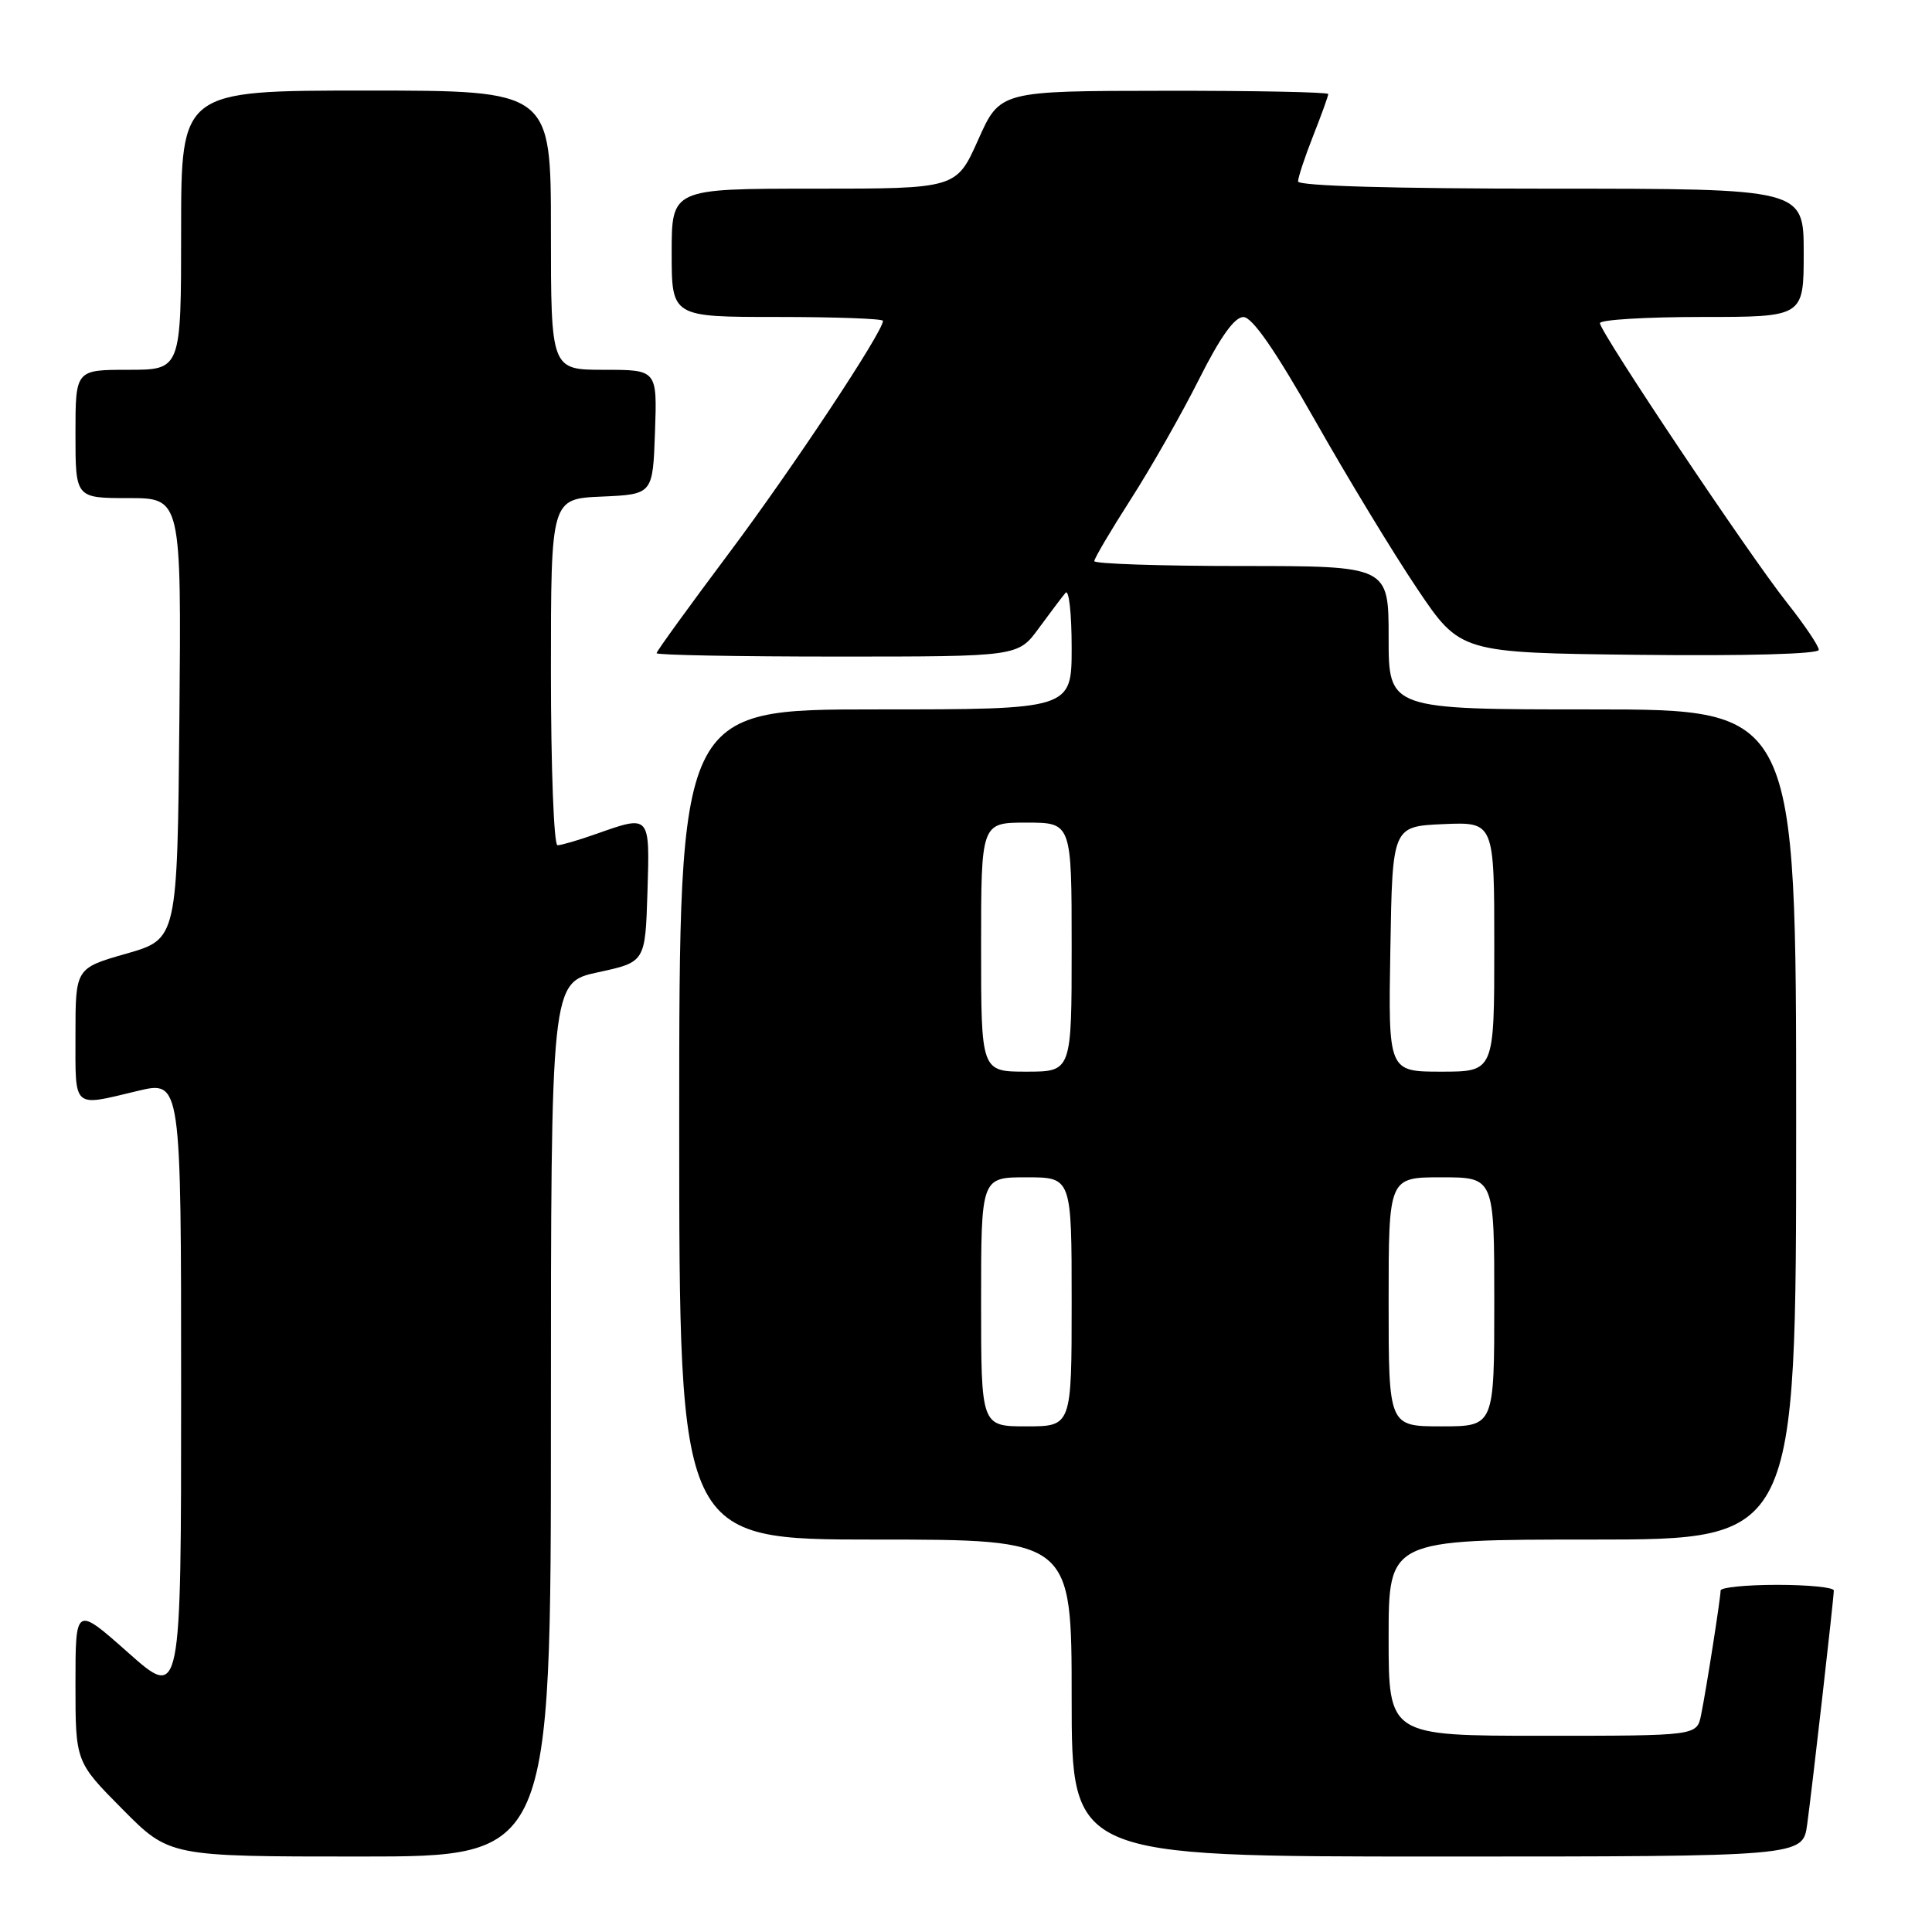 <?xml version="1.0" encoding="UTF-8" standalone="no"?>
<!DOCTYPE svg PUBLIC "-//W3C//DTD SVG 1.1//EN" "http://www.w3.org/Graphics/SVG/1.1/DTD/svg11.dtd" >
<svg xmlns="http://www.w3.org/2000/svg" xmlns:xlink="http://www.w3.org/1999/xlink" version="1.1" viewBox="0 0 256 256">
 <g >
 <path fill="currentColor"
d=" M 73.00 188.09 C 73.00 130.17 73.00 130.17 79.25 128.83 C 85.50 127.48 85.50 127.48 85.79 118.24 C 86.11 107.88 86.18 107.97 79.00 110.50 C 76.66 111.33 74.36 112.00 73.87 112.00 C 73.39 112.00 73.00 101.67 73.00 89.05 C 73.00 66.09 73.00 66.09 79.75 65.80 C 86.50 65.50 86.50 65.50 86.79 57.25 C 87.08 49.00 87.08 49.00 80.04 49.00 C 73.00 49.00 73.00 49.00 73.00 30.50 C 73.00 12.00 73.00 12.00 48.50 12.00 C 24.00 12.00 24.00 12.00 24.00 30.50 C 24.00 49.00 24.00 49.00 17.00 49.00 C 10.00 49.00 10.00 49.00 10.00 57.50 C 10.00 66.00 10.00 66.00 17.02 66.00 C 24.03 66.00 24.03 66.00 23.77 95.21 C 23.50 124.43 23.50 124.43 16.75 126.36 C 10.00 128.29 10.00 128.29 10.00 137.14 C 10.00 147.07 9.52 146.64 18.25 144.55 C 24.00 143.18 24.00 143.18 24.00 184.19 C 24.00 225.21 24.00 225.21 17.00 219.00 C 10.00 212.79 10.00 212.79 10.00 223.12 C 10.00 233.45 10.00 233.45 16.22 239.72 C 22.44 246.00 22.44 246.00 47.72 246.00 C 73.00 246.00 73.00 246.00 73.00 188.09 Z  M 239.46 241.75 C 240.14 236.76 242.98 211.84 242.99 210.75 C 243.00 210.34 239.62 210.00 235.50 210.00 C 231.38 210.00 228.00 210.34 227.99 210.75 C 227.98 211.80 226.08 223.93 225.40 227.25 C 224.84 230.00 224.84 230.00 204.42 230.00 C 184.00 230.00 184.00 230.00 184.00 217.00 C 184.00 204.00 184.00 204.00 211.00 204.00 C 238.00 204.00 238.00 204.00 238.00 149.00 C 238.00 94.00 238.00 94.00 211.00 94.00 C 184.00 94.00 184.00 94.00 184.00 84.50 C 184.00 75.00 184.00 75.00 164.50 75.00 C 153.78 75.00 145.00 74.71 145.00 74.35 C 145.00 73.99 147.19 70.28 149.87 66.10 C 152.55 61.92 156.60 54.79 158.88 50.25 C 161.70 44.64 163.58 42.00 164.76 42.01 C 165.94 42.02 168.98 46.42 174.28 55.76 C 178.56 63.32 184.64 73.33 187.78 78.00 C 193.50 86.50 193.50 86.50 217.25 86.77 C 231.39 86.93 241.00 86.66 241.00 86.11 C 241.00 85.60 239.10 82.78 236.77 79.84 C 231.72 73.46 212.00 43.99 212.00 42.82 C 212.00 42.37 218.07 42.00 225.50 42.00 C 239.00 42.00 239.00 42.00 239.00 33.50 C 239.00 25.00 239.00 25.00 205.50 25.00 C 184.69 25.00 172.00 24.64 172.00 24.04 C 172.00 23.51 172.90 20.79 174.00 18.00 C 175.10 15.21 176.00 12.72 176.00 12.46 C 176.00 12.21 166.21 12.01 154.25 12.03 C 132.50 12.05 132.50 12.05 129.61 18.53 C 126.72 25.00 126.72 25.00 107.86 25.00 C 89.00 25.00 89.00 25.00 89.00 33.50 C 89.00 42.00 89.00 42.00 103.00 42.00 C 110.70 42.00 117.00 42.23 117.00 42.51 C 117.00 43.97 104.99 62.09 96.59 73.30 C 91.32 80.34 87.00 86.30 87.00 86.55 C 87.00 86.80 97.78 87.00 110.95 87.00 C 134.90 87.00 134.90 87.00 137.64 83.25 C 139.15 81.19 140.75 79.07 141.19 78.55 C 141.64 78.03 142.00 81.29 142.00 85.80 C 142.00 94.00 142.00 94.00 116.00 94.00 C 90.00 94.00 90.00 94.00 90.00 149.00 C 90.00 204.00 90.00 204.00 116.00 204.00 C 142.00 204.00 142.00 204.00 142.00 225.00 C 142.00 246.00 142.00 246.00 190.44 246.00 C 238.88 246.00 238.88 246.00 239.46 241.75 Z  M 130.00 172.50 C 130.00 156.00 130.00 156.00 136.00 156.00 C 142.00 156.00 142.00 156.00 142.00 172.50 C 142.00 189.00 142.00 189.00 136.00 189.00 C 130.00 189.00 130.00 189.00 130.00 172.50 Z  M 184.00 172.50 C 184.00 156.00 184.00 156.00 191.00 156.00 C 198.00 156.00 198.00 156.00 198.00 172.50 C 198.00 189.00 198.00 189.00 191.00 189.00 C 184.00 189.00 184.00 189.00 184.00 172.50 Z  M 130.00 125.50 C 130.00 109.00 130.00 109.00 136.00 109.00 C 142.00 109.00 142.00 109.00 142.00 125.50 C 142.00 142.00 142.00 142.00 136.00 142.00 C 130.00 142.00 130.00 142.00 130.00 125.50 Z  M 184.23 125.75 C 184.50 109.50 184.50 109.50 191.25 109.20 C 198.00 108.91 198.00 108.91 198.00 125.45 C 198.00 142.00 198.00 142.00 190.98 142.00 C 183.95 142.00 183.95 142.00 184.23 125.75 Z "/>
</g>
</svg>
